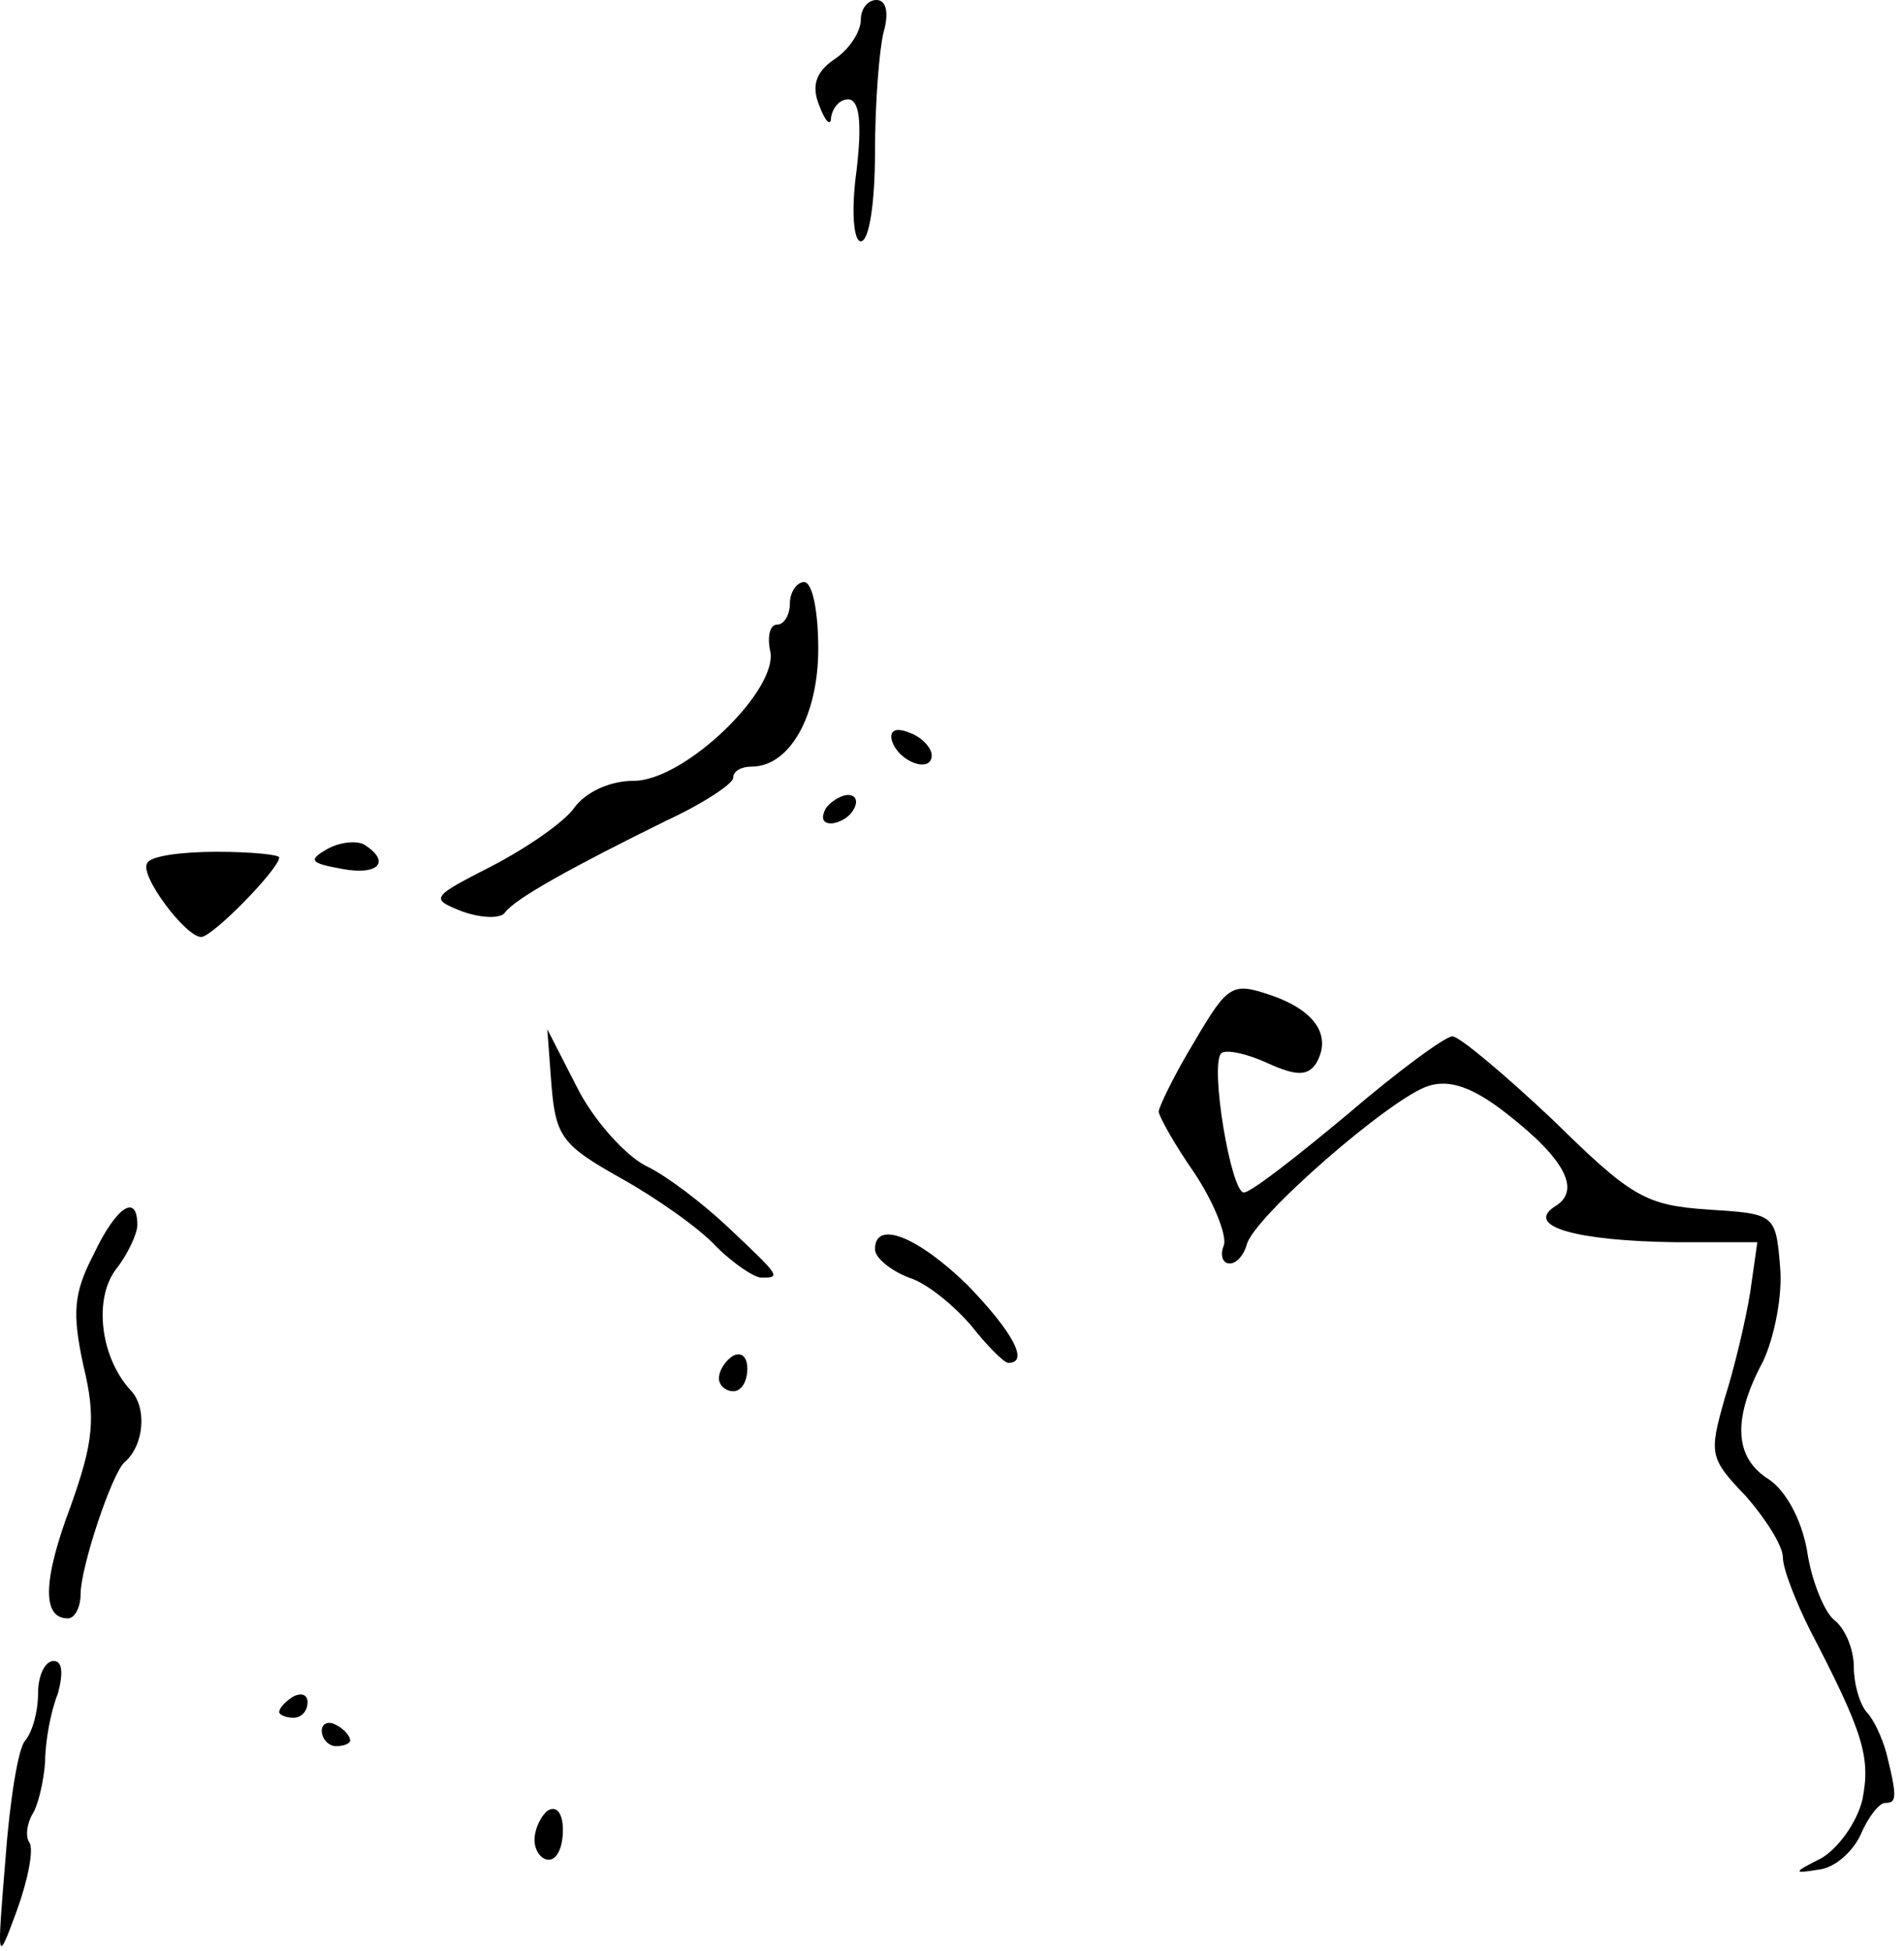 <svg width="123" height="126" viewBox="0 0 123 126" fill="none" xmlns="http://www.w3.org/2000/svg">
<path d="M121.865 113.23C121.59 112.222 121.04 111.03 120.582 110.571C120.124 110.021 119.757 108.738 119.757 107.638C119.757 106.537 119.208 105.162 118.474 104.612C117.833 104.062 117.008 102.045 116.733 100.119C116.367 98.102 115.359 96.269 114.259 95.535C112.06 94.16 111.876 91.684 113.892 87.925C114.626 86.367 115.175 83.616 114.992 81.782C114.717 78.39 114.626 78.39 110.318 78.115C106.286 77.84 105.37 77.29 100.33 72.339C97.214 69.405 94.281 66.93 93.823 66.93C93.365 66.93 90.249 69.222 87.042 71.972C83.743 74.723 80.81 77.015 80.352 77.015C79.527 77.015 78.153 68.855 78.886 68.03C79.161 67.755 80.535 68.03 81.91 68.672C83.743 69.497 84.476 69.497 85.026 68.672C86.034 66.93 85.026 65.279 82.093 64.271C79.619 63.446 79.344 63.537 77.144 67.296C75.862 69.405 74.853 71.514 74.853 71.789C74.853 72.064 75.862 73.898 77.144 75.731C78.427 77.657 79.252 79.765 79.069 80.407C78.794 81.049 78.977 81.599 79.436 81.599C79.894 81.599 80.352 81.049 80.535 80.407C80.902 78.665 89.883 70.872 92.265 70.139C93.64 69.68 95.198 70.23 97.397 71.972C101.154 74.906 102.162 76.923 100.421 77.932C98.497 79.215 101.888 80.132 108.119 80.224L113.526 80.224L113.068 83.433C112.793 85.175 112.06 88.292 111.418 90.309C110.41 93.885 110.41 94.16 112.793 96.635C114.076 98.102 115.175 99.844 115.175 100.578C115.175 101.311 116 103.42 116.917 105.254C120.399 111.947 120.857 113.505 120.307 116.256C119.941 117.723 118.749 119.373 117.65 120.015C115.817 120.932 115.817 121.023 117.466 120.748C118.474 120.657 119.666 119.648 120.216 118.456C120.674 117.356 121.407 116.439 121.774 116.439C122.507 116.439 122.598 116.164 121.865 113.23Z" fill="black"/>
<path d="M62.482 82.974C59.275 79.857 56.525 78.757 56.525 80.682C56.525 81.232 57.533 82.057 58.725 82.516C59.916 82.882 61.657 84.349 62.757 85.633C63.765 86.916 64.865 88.017 65.14 88.017C66.514 88.017 65.415 86 62.482 82.974Z" fill="black"/>
<path d="M58.724 47.309C57.807 46.942 57.441 47.217 57.624 47.859C58.082 49.234 60.19 49.968 60.19 48.776C60.19 48.317 59.548 47.584 58.724 47.309Z" fill="black"/>
<path d="M56.617 1.72102e-07C56.067 1.48068e-07 55.609 0.55 55.609 1.284C55.609 2.017 54.876 3.209 53.868 3.851C52.676 4.676 52.401 5.593 52.951 6.876C53.318 7.885 53.684 8.16 53.684 7.61C53.776 6.968 54.234 6.418 54.784 6.418C55.517 6.418 55.7 7.885 55.334 11.002C54.967 13.661 55.151 15.586 55.609 15.586C56.159 15.586 56.525 13.019 56.525 9.902C56.525 6.693 56.8 3.209 57.075 2.109C57.442 0.825 57.258 2.00143e-07 56.617 1.72102e-07Z" fill="black"/>
<path d="M54.784 51.343C54.326 51.343 53.593 51.801 53.318 52.26C53.043 52.81 53.135 53.176 53.685 53.176C54.143 53.176 54.876 52.81 55.151 52.26C55.426 51.801 55.334 51.343 54.784 51.343Z" fill="black"/>
<path d="M51.944 37.591C51.485 37.591 51.027 38.233 51.027 38.966C51.027 39.7 50.661 40.341 50.202 40.341C49.744 40.341 49.561 41.075 49.744 41.992C50.386 44.467 44.246 50.427 40.947 50.427C39.389 50.427 37.831 51.16 37.098 52.169C36.456 53.086 34.074 54.736 31.783 55.928C27.842 57.945 27.75 58.036 29.858 58.862C31.141 59.32 32.332 59.32 32.607 58.953C33.249 58.036 37.098 55.928 43.054 52.994C45.437 51.894 47.361 50.61 47.361 50.243C47.361 49.785 47.911 49.51 48.553 49.51C51.027 49.51 52.86 46.209 52.86 41.9C52.86 39.516 52.493 37.591 51.944 37.591Z" fill="black"/>
<path d="M47.086 79.306C45.436 77.748 43.053 75.914 41.679 75.272C40.304 74.539 38.288 72.247 37.28 70.23L35.355 66.471L35.63 70.138C35.905 73.439 36.364 73.989 40.121 76.098C42.412 77.381 45.161 79.306 46.261 80.498C47.36 81.599 48.735 82.516 49.193 82.516C50.476 82.516 50.385 82.424 47.086 79.306Z" fill="black"/>
<path d="M47.362 87.558C46.904 87.833 46.445 88.475 46.445 89.025C46.445 89.484 46.904 89.85 47.362 89.85C47.912 89.85 48.278 89.208 48.278 88.383C48.278 87.65 47.912 87.283 47.362 87.558Z" fill="black"/>
<path d="M35.448 116.898C34.989 117.173 34.531 118.09 34.531 118.823C34.531 119.557 34.989 120.107 35.448 120.107C35.998 120.107 36.364 119.282 36.364 118.181C36.364 117.173 35.998 116.623 35.448 116.898Z" fill="black"/>
<path d="M23.534 54.552C23.076 54.277 21.976 54.369 21.151 54.827C19.868 55.561 20.052 55.744 22.068 56.111C24.451 56.569 25.275 55.652 23.534 54.552Z" fill="black"/>
<path d="M21.702 111.397C21.243 111.122 20.785 111.305 20.785 111.764C20.785 112.314 21.243 112.772 21.702 112.772C22.251 112.772 22.618 112.589 22.618 112.405C22.618 112.13 22.251 111.672 21.702 111.397Z" fill="black"/>
<path d="M18.952 109.563C18.493 109.838 18.035 110.296 18.035 110.571C18.035 110.755 18.493 110.938 18.952 110.938C19.501 110.938 19.868 110.48 19.868 109.93C19.868 109.471 19.501 109.288 18.952 109.563Z" fill="black"/>
<path d="M14.004 55.011C11.713 55.011 9.697 55.286 9.514 55.744C8.964 56.478 11.988 60.512 12.996 60.512C13.729 60.512 18.036 56.111 18.036 55.377C18.036 55.194 16.203 55.011 14.004 55.011Z" fill="black"/>
<path d="M8.413 89.759C6.489 87.65 6.031 83.891 7.497 81.966C8.23 81.049 8.872 79.674 8.872 79.123C8.872 77.015 7.497 77.931 6.031 81.049C4.748 83.524 4.656 84.808 5.389 88.2C6.214 91.593 6.031 93.151 4.564 97.277C2.732 102.136 2.732 104.52 4.381 104.52C4.839 104.52 5.206 103.786 5.206 102.961C5.206 101.219 7.222 95.168 8.047 94.435C9.33 93.335 9.513 90.859 8.413 89.759Z" fill="black"/>
<path d="M3.465 107.271C2.915 107.271 2.457 108.187 2.457 109.379C2.457 110.571 2.09 111.855 1.632 112.405C1.174 112.863 0.624 116.347 0.349 120.106C-0.201 126.799 -0.201 126.891 1.082 123.407C1.815 121.39 2.182 119.465 1.907 119.006C1.632 118.639 1.724 117.814 2.09 117.172C2.457 116.622 2.823 115.064 2.915 113.78C2.915 112.497 3.282 110.479 3.74 109.379C4.106 108.004 4.015 107.271 3.465 107.271Z" fill="black"/>
</svg>
